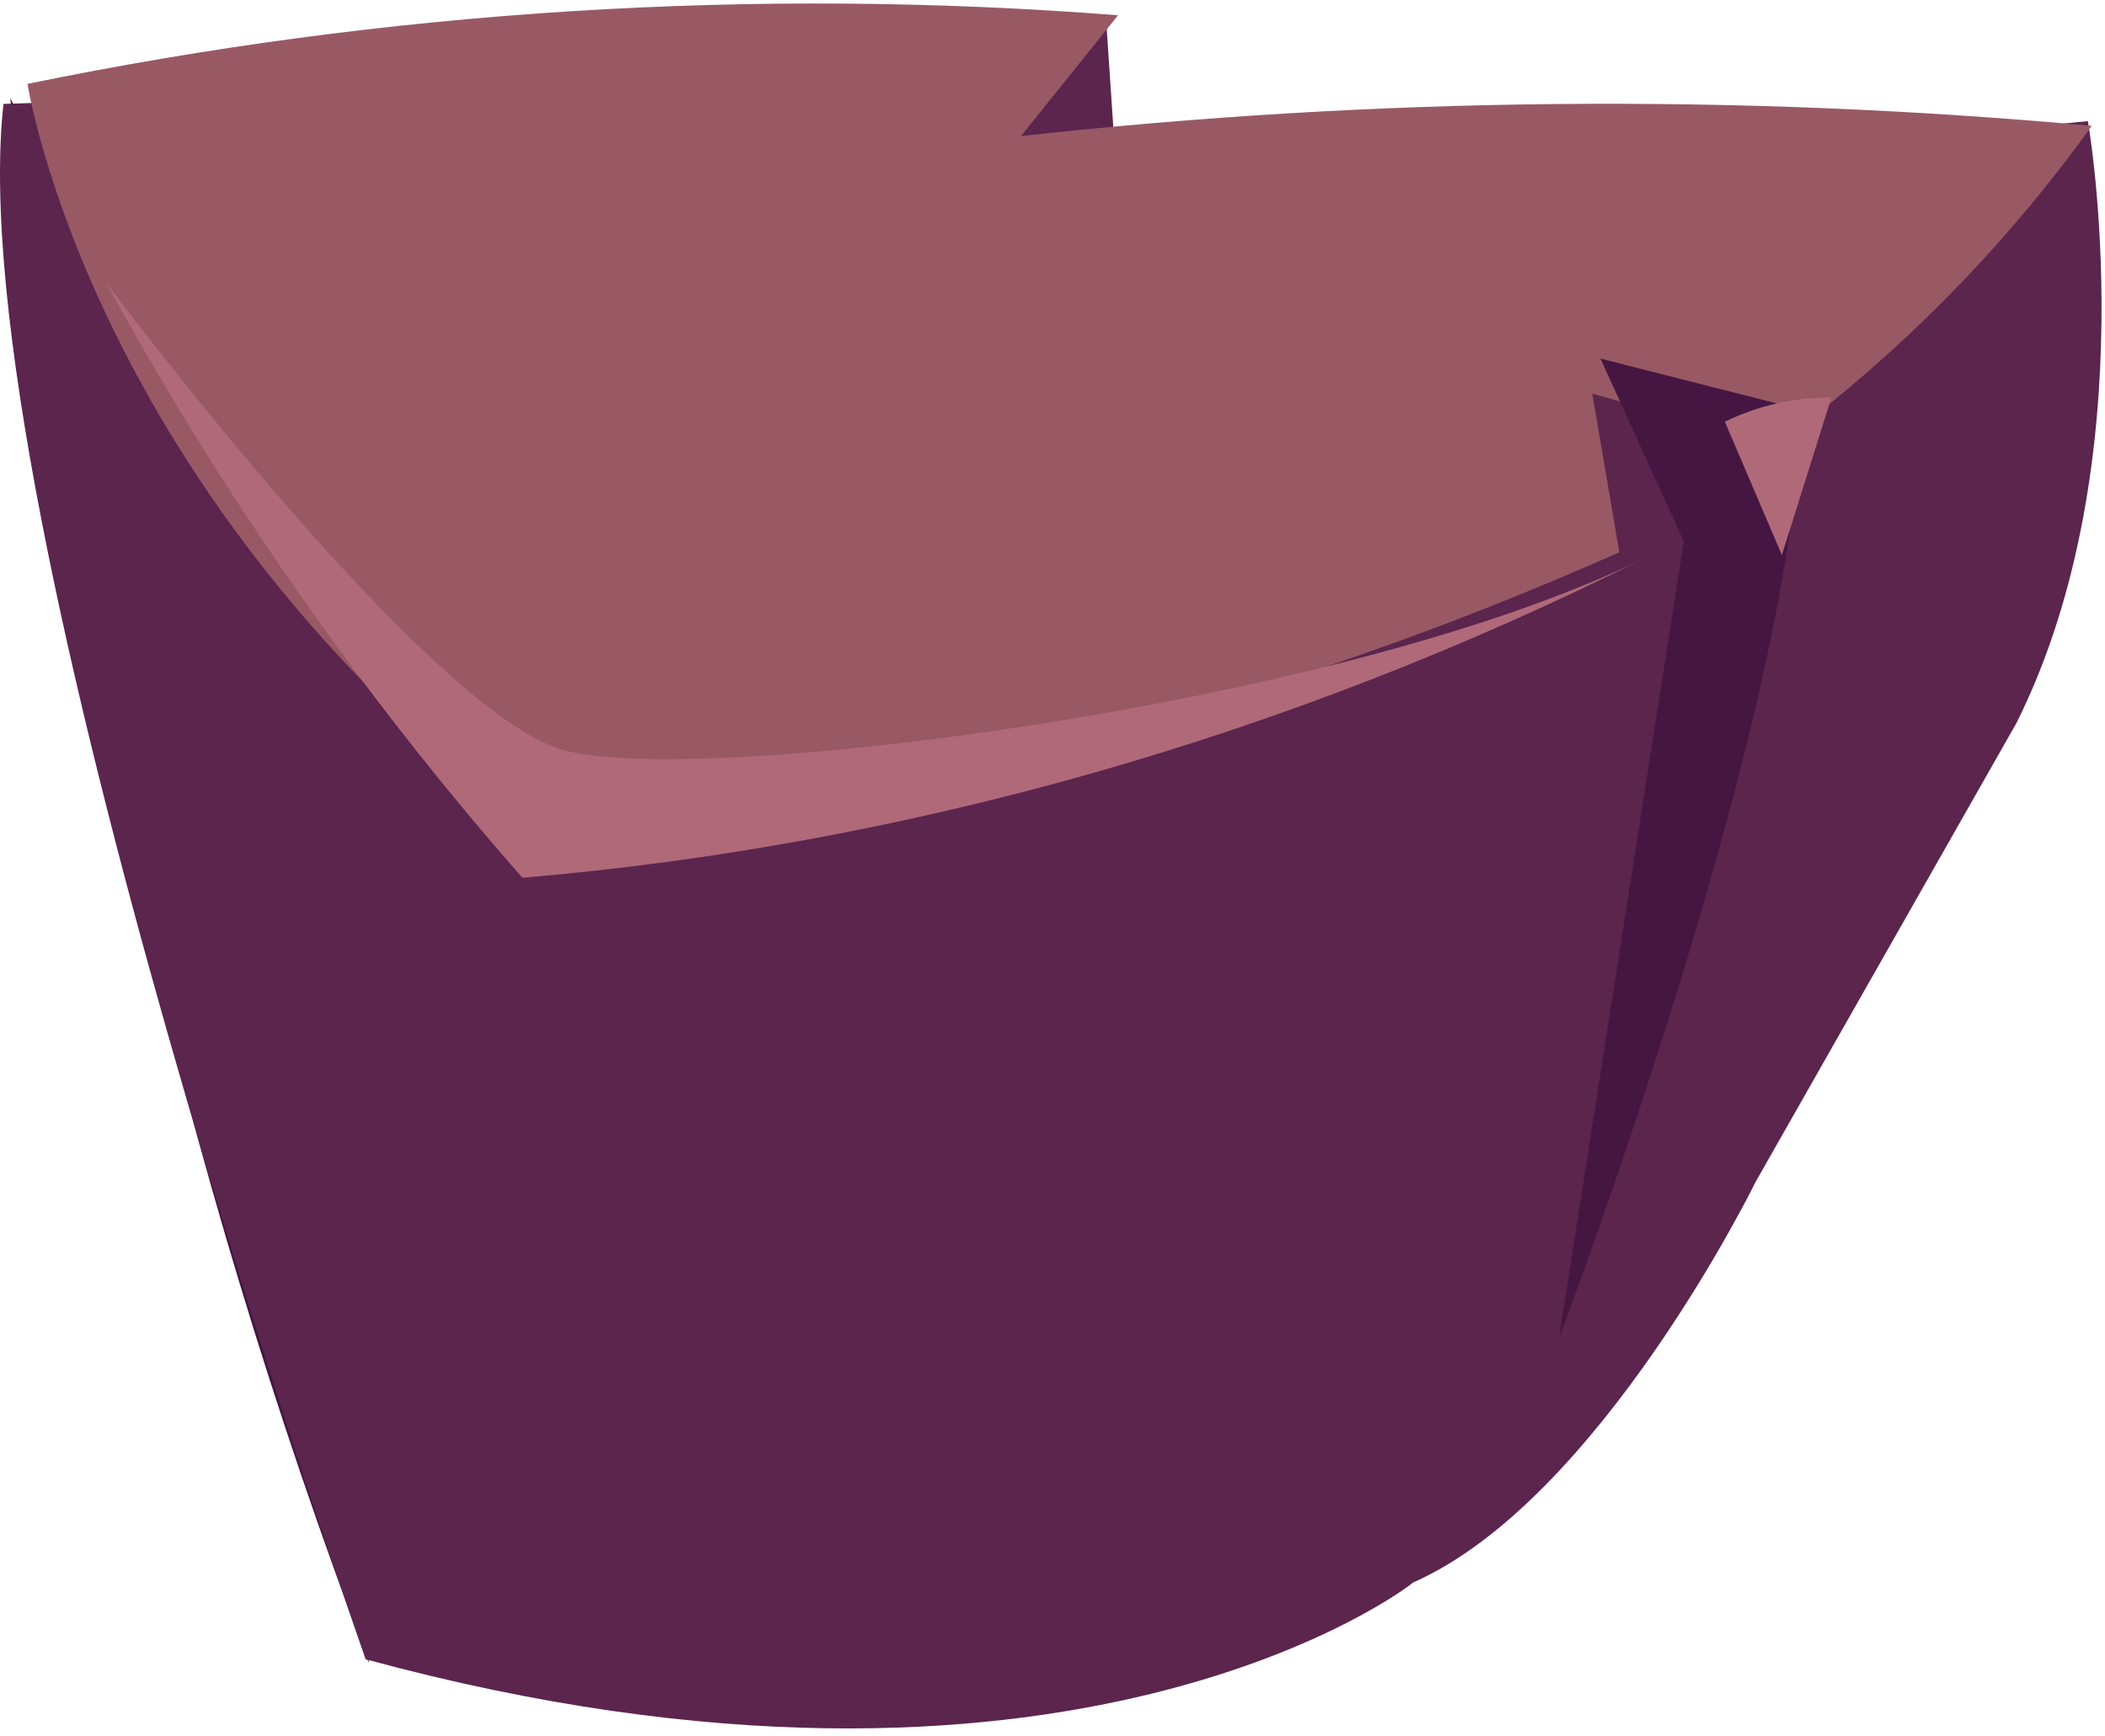 <svg width="251" height="207" viewBox="0 0 251 207" fill="none" xmlns="http://www.w3.org/2000/svg">
<path d="M61.356 101.263C61.356 101.263 41.265 165.088 43.975 198.324C21.383 138.732 7.01 75.99 1.229 11.716C1.229 11.716 32.87 74.385 61.356 101.263Z" fill="#461642"/>
<path d="M43.599 197.873C43.599 197.873 -4.949 60.745 0.414 12.395L102.218 8.869L131.909 2.6L133.45 25.626L248.957 14.448C248.957 14.448 256.111 54.797 240.458 86.196L209.344 140.936C209.344 140.936 190.743 178.925 168.476 188.731C168.159 189.117 127.281 220.633 43.599 197.873Z" fill="#5B254E"/>
<path d="M3.283 10.003C3.283 10.003 10.78 59.035 63.712 99.368C108.225 95.453 151.96 84.126 193.087 65.863L189.866 46.948L211.789 53.084C226.256 42.434 238.964 29.577 249.422 15.008C207.045 11.13 164.267 11.538 121.74 16.227L133.315 1.821C89.966 -1.566 46.187 1.188 3.283 10.003Z" fill="#985965"/>
<path d="M190.833 42.762L200.777 64.539L185.887 159.658C185.887 159.658 214.801 83.303 214.559 48.795L190.833 42.762Z" fill="#461642"/>
<path d="M12.652 33.705C12.652 33.705 51.024 85.137 67.342 89.498C83.659 93.858 160.526 84.159 196.159 66.516C153.804 87.791 108.267 100.772 62.289 104.678C43.201 82.943 26.571 59.165 12.652 33.705Z" fill="#B06979"/>
<path d="M205.673 50.297L212.474 66.189L218.38 47.407C213.904 47.394 209.567 48.38 205.673 50.297Z" fill="#B06979"/>
</svg>
